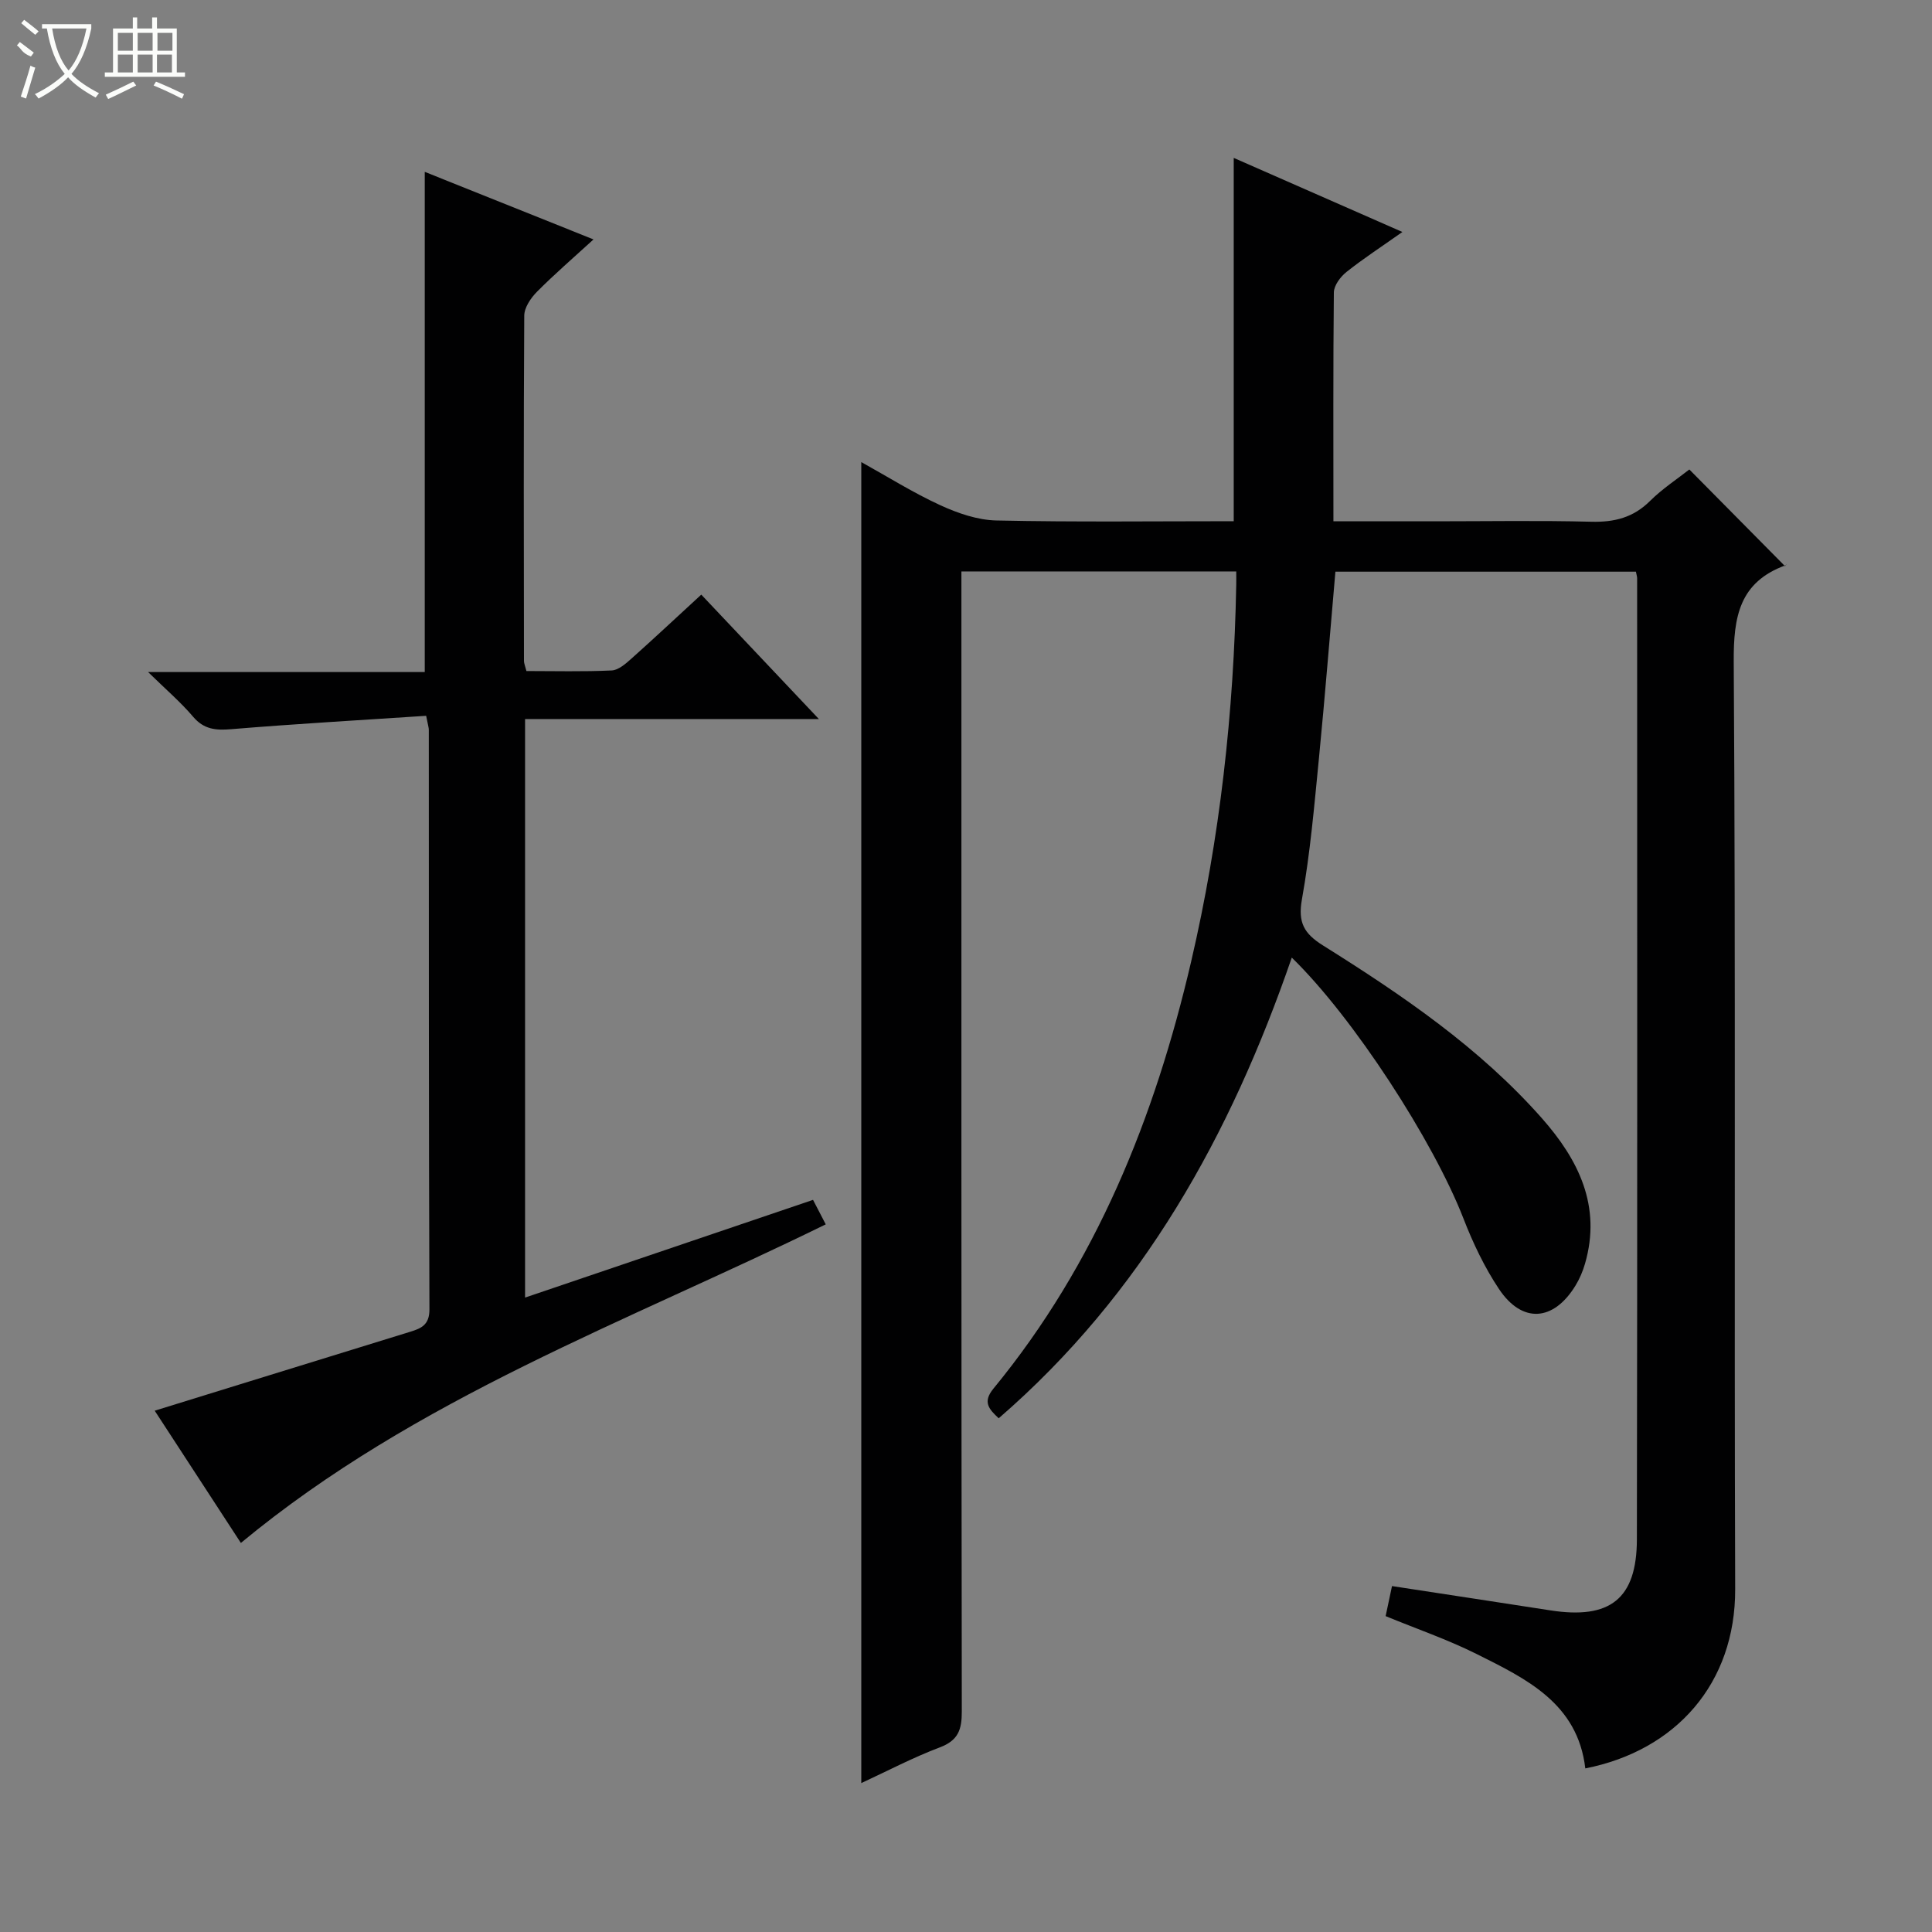 <svg enable-background="new 0 0 400 400" viewBox="0 0 400 400" xmlns="http://www.w3.org/2000/svg"><rect x="0" y="0" width="400" height="400" fill="#808080" stroke="none"/><path d="m276.07 107.93h20.91c10.83 0 21.67-.19 32.5.09 4.77.12 8.68-.86 12.14-4.3 2.58-2.56 5.69-4.59 8.14-6.52 6.63 6.7 13.12 13.27 19.82 20.03.41-.69.32-.27.09-.19-9.54 3.49-10.78 10.61-10.72 19.98.42 63.99.08 127.99.3 191.99.07 19.51-12.27 33.43-31.03 37.12-1.57-13.48-12.22-18.55-22.51-23.69-6.03-3.01-12.47-5.22-18.83-7.84.46-2.18.87-4.11 1.32-6.22 10.97 1.68 21.88 3.34 32.79 5.03 12.34 1.92 17.89-2.36 17.91-14.72.11-66.33.06-132.66.05-198.99 0-.32-.12-.64-.25-1.34-20.64 0-41.35 0-62.22 0-1.13 12.92-2.15 25.8-3.41 38.66-.96 9.75-1.8 19.55-3.52 29.18-.86 4.81.44 7.09 4.37 9.55 16.39 10.27 32.39 21.14 45.32 35.78 7.57 8.58 12.37 18.18 8.92 30.1-.46 1.58-1.12 3.15-1.98 4.55-4.55 7.42-11.03 7.88-15.83.7-3.01-4.51-5.4-9.55-7.37-14.63-6.26-16.07-22.74-41.54-35.53-53.99-12.64 36.69-30.88 69.59-60.68 95.38-2-1.88-3.39-3.33-1.1-6.13 21.29-25.9 33.42-56.13 40.93-88.37 5.98-25.64 8.86-51.73 9.35-78.07.02-.81 0-1.62 0-2.76-18.98 0-37.68 0-56.9 0v6.04c0 76.66-.03 153.33.08 229.99.01 3.78-.74 6-4.56 7.44-5.54 2.09-10.81 4.87-16.25 7.39 0-91.25 0-181.98 0-273.5 5.48 3.04 10.74 6.35 16.34 8.92 3.63 1.67 7.74 3.09 11.66 3.17 16.3.35 32.62.15 49.11.15 0-25.03 0-49.74 0-75.22 11.41 5.01 22.81 10.01 34.92 15.34-4.38 3.09-8.11 5.52-11.58 8.28-1.25.99-2.6 2.8-2.61 4.25-.16 15.51-.09 31-.09 47.37z" fill="#010102"/><path d="m88.23 148.2c-13.57.9-26.97 1.66-40.35 2.77-3.23.27-5.67.05-7.91-2.59-2.55-3-5.58-5.59-9.31-9.24h57.28c0-34.7 0-68.89 0-103.56 11.17 4.47 22.73 9.1 34.94 13.99-4.22 3.86-8.11 7.21-11.71 10.84-1.28 1.29-2.62 3.27-2.63 4.95-.15 23.83-.09 47.66-.06 71.48 0 .48.22.95.51 2.09 5.81 0 11.74.16 17.65-.12 1.41-.07 2.92-1.4 4.1-2.46 4.71-4.2 9.31-8.52 14.45-13.24 7.99 8.46 15.8 16.72 24.35 25.76-20.82 0-40.68 0-60.83 0v119.78c20.06-6.81 39.74-13.48 59.62-20.23 1.01 1.95 1.82 3.51 2.63 5.07-41.28 20.26-84.79 35.89-121.09 65.96-5.53-8.49-11.45-17.58-17.84-27.38 6.83-2.11 13.22-4.09 19.6-6.06 11.1-3.43 22.2-6.85 33.29-10.28 2.28-.7 4-1.41 3.99-4.63-.15-39.99-.11-79.98-.13-119.98.01-.46-.17-.93-.55-2.92z" fill="#010102"/><g fill="#fbfcfa"><path d="m6.4 11.7c-2-.8-1.9-1.6-2.9-2.3l.6-.7c.9.7 1.9 1.4 2.9 2.2zm-2.1 8.3c.7-2.1 1.4-4.2 2-6.4.2.1.6.3 1 .4-.7 2.3-1.3 4.4-1.9 6.4zm3-12.8c-1.1-.9-2.1-1.7-2.9-2.4l.6-.7c1 .8 2 1.5 3 2.4zm1.4-1.3v-.9h10.2v.9c-.9 4.2-2.3 7.3-4.1 9.4 1.3 1.4 3.2 2.7 5.7 4-.2.2-.4.5-.7.9-2.5-1.4-4.4-2.7-5.7-4.2-1.4 1.5-3.5 3-6.1 4.4 0 0 0 0-.1-.1-.3-.4-.5-.7-.7-.8 2.7-1.3 4.7-2.8 6.2-4.2-1.8-2.2-3-5.3-3.7-9.4zm9.2 0h-7.1c.6 3.8 1.7 6.7 3.4 8.7 1.7-2 2.9-4.8 3.7-8.7z"/><path d="m31.6 3.6h.9v2.3h4.1v9.1h1.7v.9h-16.6v-.9h1.7v-9.1h4.1v-2.3h.9v2.3h3.1v-2.3zm-4 13.3.6.8c-1.9.9-3.8 1.9-5.8 2.8-.2-.3-.3-.6-.5-.9 2-.9 3.9-1.8 5.7-2.7zm-3.2-10.1v3.7h3.1v-3.7zm0 4.5v3.7h3.1v-3.7zm4.1-4.5v3.7h3.1v-3.7zm0 4.5v3.7h3.1v-3.7zm9.1 9.1c-2.1-1.1-4.1-2-5.8-2.7l.5-.8c2.2.9 4.1 1.8 5.8 2.6l-.4.9zm-1.9-13.6h-3.1v3.7h3.1zm-3.2 4.5v3.7h3.1v-3.7z"/></g></svg>
